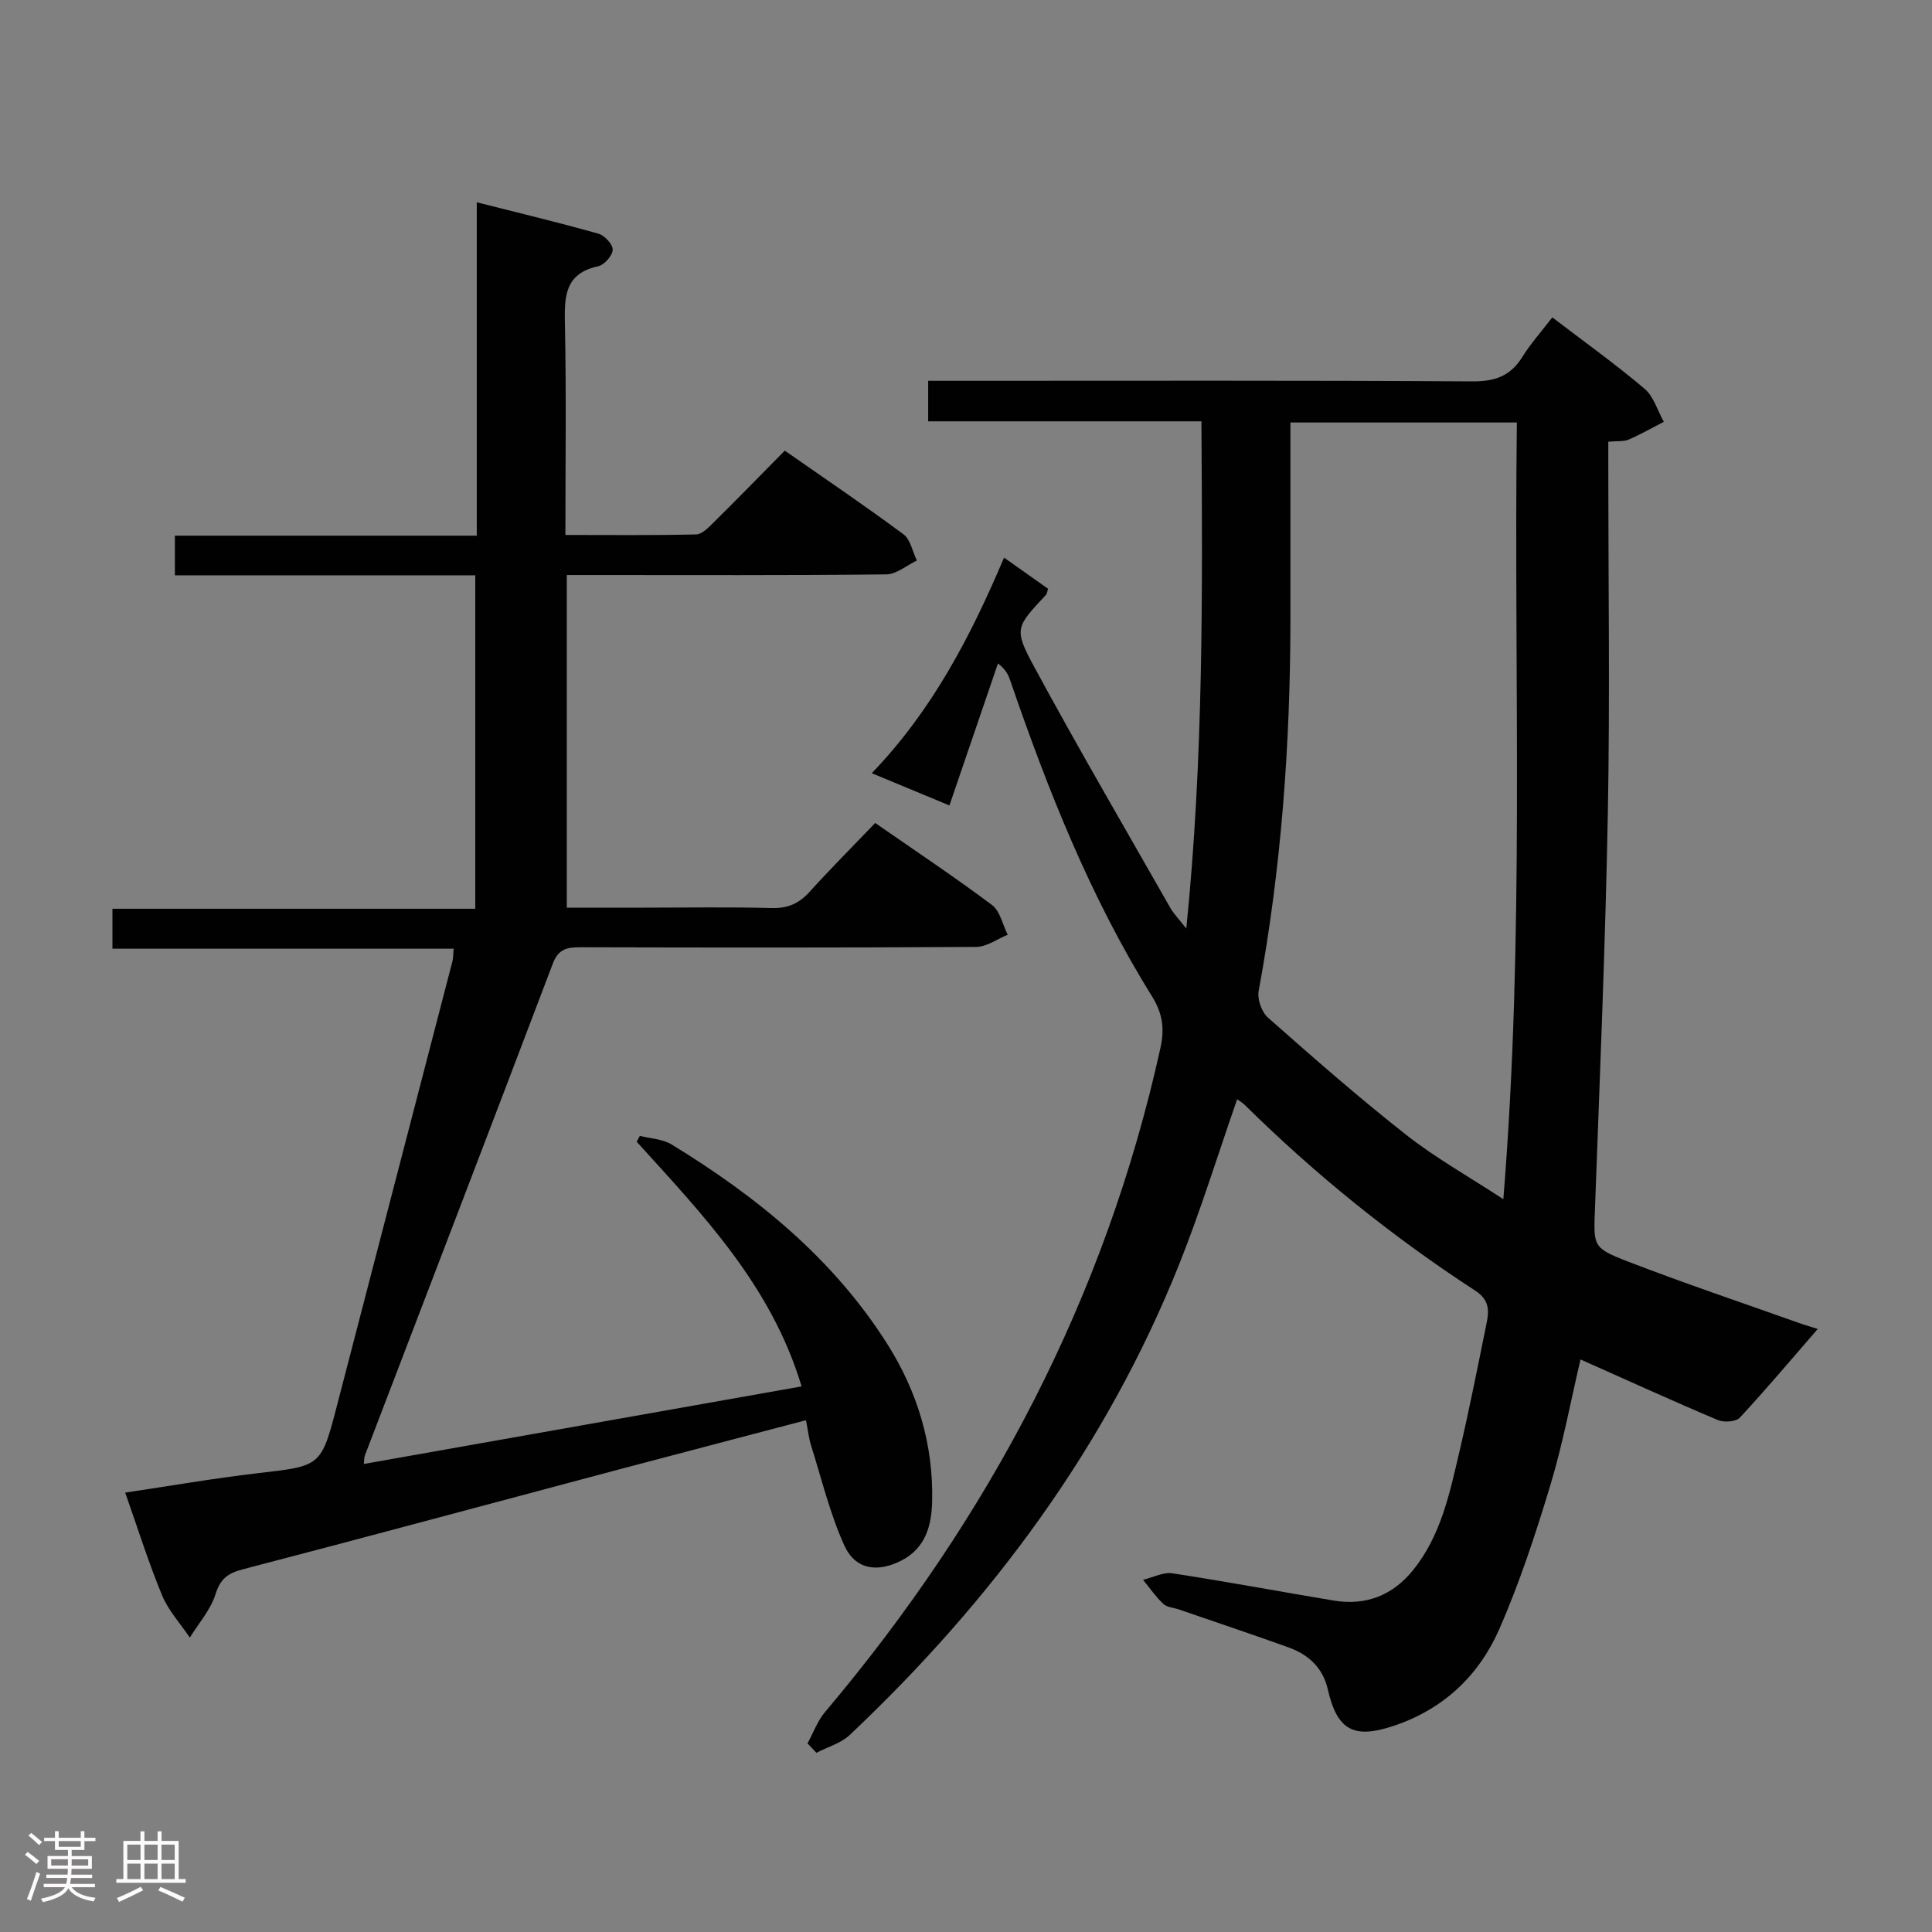 <svg enable-background="new 0 0 400 400" viewBox="0 0 400 400" xmlns="http://www.w3.org/2000/svg"><rect x="0" y="0" width="400" height="400" fill="#808080" stroke="none"/><path d="m5.17 384 .55-.58c.85.61 1.65 1.24 2.4 1.87l-.59.64c-.83-.73-1.62-1.38-2.36-1.93m1.22 9.53-.82-.34c.71-1.76 1.37-3.64 1.98-5.63.24.13.5.25.76.36-.6 1.67-1.24 3.54-1.92 5.61m-.5-13.5.57-.54c.56.44 1.31 1.06 2.26 1.87l-.64.64c-.68-.66-1.41-1.32-2.19-1.97m3.25.46h2.24v-1.36h.77v1.36h4.57v-1.36h.76v1.36h2.28v.69h-2.28v1.84h-2.64v1.26h4.18v2.64h-4.21c0 .45-.02.86-.05 1.21h4.32v.69h-4.38c-.04.34-.1.75-.19 1.22h5.15v.69h-4.82c.87 1.19 2.51 1.92 4.93 2.19-.17.31-.3.57-.37.76-2.77-.49-4.52-1.41-5.26-2.76-.56 1.26-2.3 2.23-5.24 2.9-.12-.24-.26-.48-.43-.72 2.73-.55 4.38-1.34 4.96-2.38h-4.38v-.69h4.65c.1-.38.17-.79.21-1.22h-4.32v-.69h4.4c.03-.34.05-.75.05-1.21h-4.2v-2.64h4.23v-1.26h-2.69v-1.84h-2.24zm1.46 4.46v1.29h3.45c.01-.4.02-.57.01-.53v-.32-.45h-3.46zm1.55-2.59h4.57v-1.19h-4.57zm6.11 2.59h-3.42v.77c-.02.19-.01.37-.02.53h3.44z" fill="#fcfafa"/><path d="m32.63 379.16h.82v1.98h3.54v7.89h1.46v.78h-14.37v-.78h1.46v-7.89h3.54v-1.98h.82v1.98h2.73zm-3.49 11.48.5.73c-1.61.82-3.28 1.63-5 2.41-.13-.27-.28-.55-.44-.82 1.75-.72 3.4-1.49 4.94-2.32m-2.78-5.55h2.73v-3.18h-2.73zm0 3.95h2.73v-3.2h-2.73zm3.54-3.95h2.73v-3.18h-2.73zm0 3.95h2.73v-3.2h-2.73zm7.89 4.68c-1.84-.92-3.51-1.7-5.02-2.32l.45-.73c1.89.8 3.57 1.55 5.04 2.23zm-1.62-11.81h-2.73v3.18h2.73zm-2.73 7.13h2.73v-3.2h-2.73z" fill="#fcfafa"/><g fill="#010102"><path d="m167.19 360.94c1.2-2.18 2.06-4.64 3.64-6.5 34.05-40.33 58.01-85.72 69.43-137.49.89-4.04.43-7.17-1.79-10.74-12.72-20.42-21.52-42.64-29.31-65.31-.37-1.08-.78-2.14-2.54-3.55-3.3 9.67-6.61 19.35-10.05 29.41-5.08-2.11-10.23-4.25-16.08-6.68 12.5-12.99 20.42-28.21 27.39-44.63 3.36 2.38 6.27 4.44 9.11 6.45-.21.66-.22 1.02-.41 1.23-6.27 6.74-6.75 7-2.43 14.99 9.09 16.79 18.72 33.28 28.17 49.88.71 1.24 1.76 2.28 3.29 4.24 3.59-35.37 3.36-69.85 3.13-105.01-18.94 0-37.65 0-56.57 0 0-3.07 0-5.47 0-8.39h6.11c35.5 0 71-.1 106.49.12 4.64.03 7.9-1.03 10.37-5 1.75-2.8 3.98-5.3 6.25-8.25 6.54 5 13.02 9.63 19.08 14.76 1.91 1.61 2.7 4.54 4.01 6.86-2.42 1.24-4.79 2.6-7.28 3.68-1.01.44-2.29.27-4.22.44v5.28c0 23.83.35 47.67-.09 71.5-.51 27.27-1.66 54.54-2.66 81.8-.29 7.96-.62 8.29 6.87 11.18 11.61 4.48 23.42 8.45 35.15 12.62 1.49.53 3 .97 4.09 1.32-5.39 6.21-10.61 12.42-16.13 18.36-.81.87-3.3 1.03-4.57.49-9.48-4.01-18.84-8.28-28.41-12.54-2.02 8.57-3.64 17.39-6.21 25.91-3.06 10.14-6.38 20.29-10.63 29.97-4.22 9.6-11.58 16.56-21.84 19.98-8.3 2.77-11.7.92-13.65-7.58-1.03-4.5-4.04-7.2-8.17-8.68-7.51-2.7-15.08-5.23-22.62-7.83-1.1-.38-2.49-.44-3.26-1.16-1.57-1.48-2.82-3.31-4.2-4.99 2.04-.48 4.18-1.63 6.1-1.34 11.15 1.7 22.24 3.79 33.38 5.64 6.62 1.1 12.16-1.04 16.39-6.25 5.76-7.09 7.58-15.8 9.59-24.37 2.08-8.88 3.85-17.84 5.67-26.79.54-2.63.59-4.84-2.34-6.75-17.21-11.2-33.13-24.05-47.75-38.48-.45-.44-1.02-.76-1.55-1.15-4.02 11.53-7.56 23.05-12.02 34.21-15.1 37.75-38.78 69.62-68.18 97.4-1.83 1.73-4.59 2.49-6.91 3.7-.61-.65-1.22-1.31-1.84-1.96zm144.06-112.66c4.43-54.4 2.15-107.71 2.8-160.81-16.1 0-31.33 0-46.88 0 0 13.89.01 27.36 0 40.84-.03 25.81-1.88 51.46-6.58 76.88-.31 1.7.63 4.35 1.93 5.5 9.35 8.26 18.74 16.5 28.54 24.21 6.07 4.79 12.9 8.61 20.19 13.38z"/><path d="m75.33 303.1c30.14-5.34 60.09-10.65 90.63-16.06-6.25-20.85-20.48-35.57-34.14-50.66.22-.4.43-.81.65-1.21 2.2.56 4.7.64 6.56 1.77 17.65 10.78 33.5 23.65 44.68 41.33 6.23 9.84 9.57 20.83 9.28 32.61-.12 4.92-1.34 9.62-6.31 12.19-4.98 2.58-9.61 1.92-11.88-3.11-2.97-6.57-4.68-13.71-6.86-20.64-.49-1.55-.66-3.2-1.07-5.28-13.44 3.54-26.54 6.96-39.62 10.43-25.66 6.82-51.29 13.75-76.98 20.44-3.1.81-4.65 1.95-5.66 5.17-1.01 3.23-3.48 6-5.31 8.97-1.95-2.91-4.44-5.59-5.75-8.77-2.79-6.73-4.97-13.71-7.63-21.25 9.34-1.39 18.4-2.97 27.52-4.03 13.04-1.51 13.04-1.35 16.34-14.04 7.97-30.67 15.95-61.33 23.91-92 .16-.62.12-1.3.23-2.54-23.56 0-46.93 0-70.64 0 0-2.97 0-5.38 0-8.27h75.12c0-23.17 0-45.86 0-69.04-20.74 0-41.33 0-62.19 0 0-2.88 0-5.28 0-8.21h62.5c0-22.91 0-45.3 0-69.02 9 2.28 17.15 4.23 25.21 6.51 1.27.36 2.99 2.24 2.93 3.34-.06 1.23-1.75 3.13-3.02 3.4-6.92 1.5-6.99 6.28-6.87 11.95.3 14.31.1 28.63.1 43.68 9.22 0 18.15.1 27.07-.11 1.22-.03 2.54-1.42 3.57-2.43 4.85-4.8 9.61-9.68 14.78-14.92 8.37 5.84 16.59 11.4 24.56 17.31 1.47 1.09 1.88 3.59 2.79 5.44-2.11 1-4.21 2.85-6.33 2.87-20.16.22-40.33.13-60.5.13-1.79 0-3.58 0-5.65 0v68.87h15.95c8.83 0 17.67-.15 26.5.08 3.31.09 5.62-.94 7.8-3.34 4.35-4.81 8.94-9.4 13.6-14.27 8.46 5.87 16.48 11.21 24.18 16.98 1.68 1.26 2.2 4.07 3.26 6.16-2.17.88-4.34 2.5-6.52 2.52-27.33.17-54.67.14-82 .07-2.72-.01-4.52.36-5.66 3.37-12.9 34.01-25.95 67.97-38.95 101.94-.11.31-.07.66-.18 1.67z"/></g></svg>